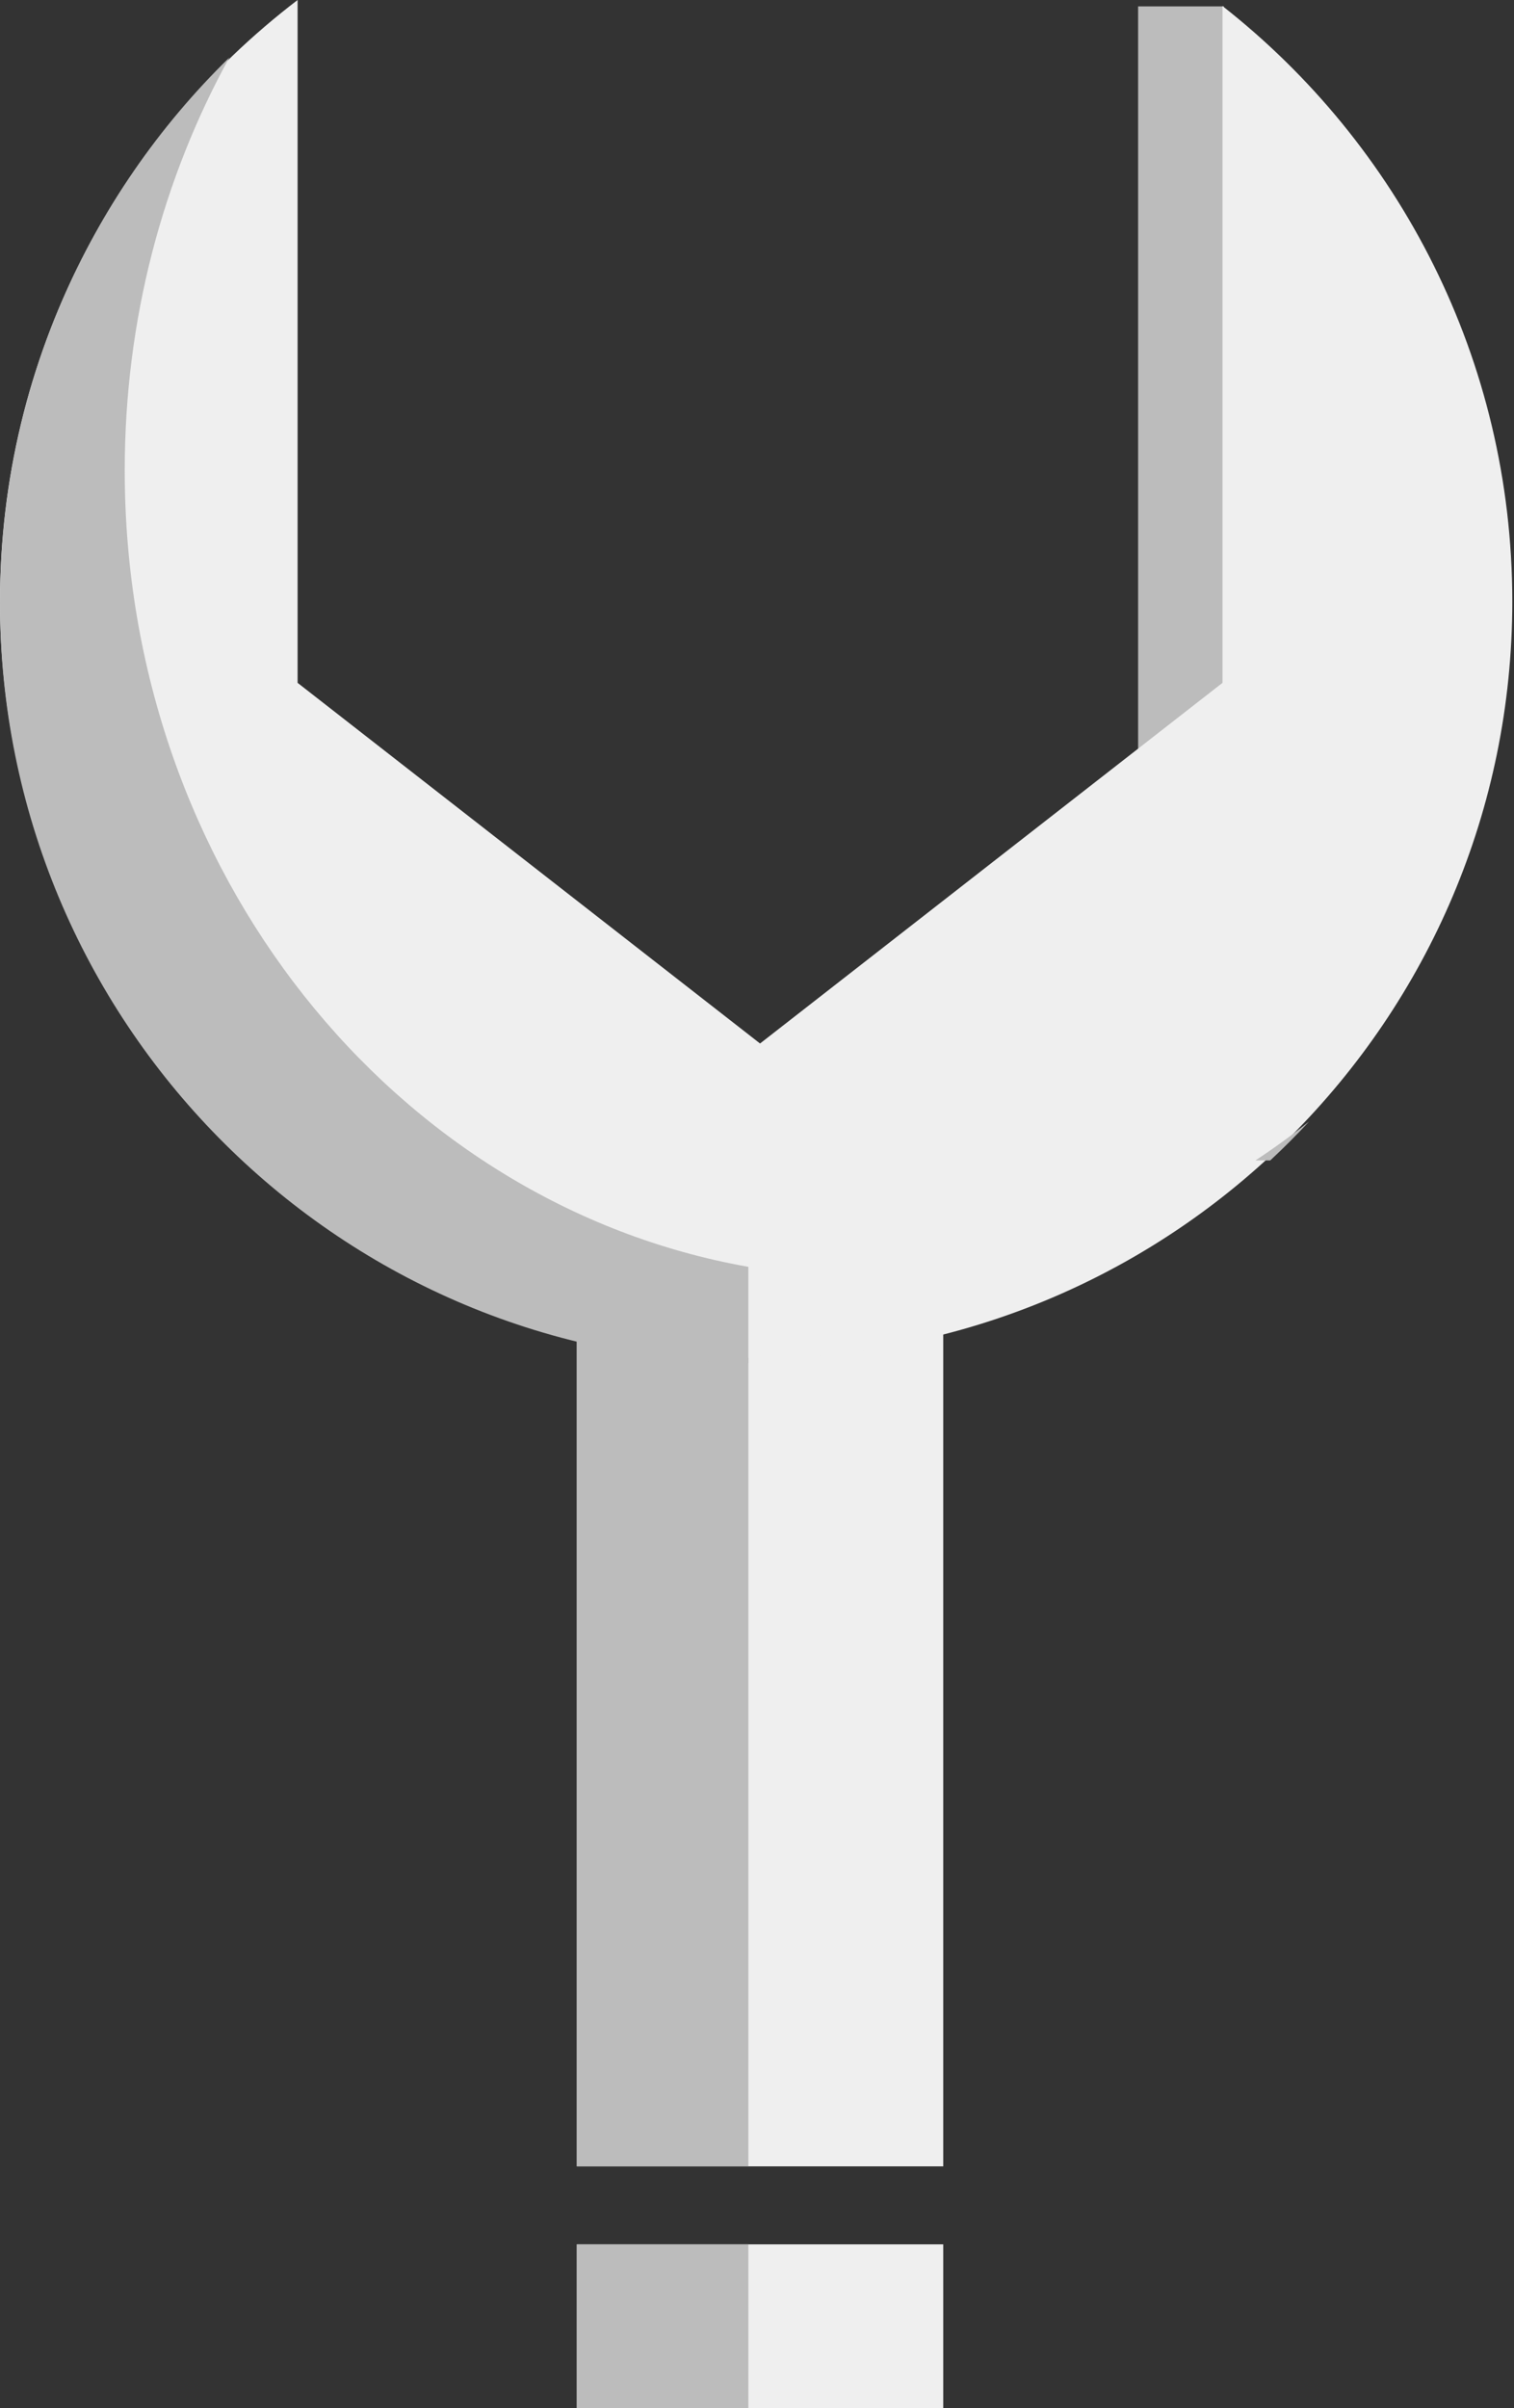 <svg width="322" height="512" viewBox="0 0 322 512" fill="none" xmlns="http://www.w3.org/2000/svg">
<rect x="0" y="0" width="322" height="512" fill="#333333" stroke="none"/>
<rect x="122.686" y="258.338" width="77.922" height="202.267" fill="#EFEFEF"/>
<rect x="122.686" y="477.184" width="77.922" height="34.816" fill="#EFEFEF"/>
<rect x="122.686" y="271.601" width="36.474" height="189.003" fill="#BCBCBC"/>
<rect x="122.686" y="477.184" width="36.474" height="34.816" fill="#BCBCBC"/>
<rect x="242.057" y="1.36" width="18.237" height="189.003" fill="#BCBCBC"/>
<path fill-rule="evenodd" clip-rule="evenodd" d="M63.295 0C24.822 29.384 0 75.736 0 127.885C0 216.703 72.001 288.704 160.819 288.704C249.636 288.704 321.637 216.703 321.637 127.885C321.637 76.489 297.527 30.724 260.001 1.284V145.186L161.648 221.865L63.295 145.186V0Z" fill="#EFEFEF"/>
<path fill-rule="evenodd" clip-rule="evenodd" d="M267 246.732C270.919 244.15 274.727 241.387 278.414 238.456C275.761 241.314 273.006 244.074 270.155 246.732H267ZM159.161 269.353C83.938 256.047 26.527 185.293 26.527 100.006C26.527 67.927 34.649 37.904 48.786 12.22C18.696 41.595 0 82.698 0 128.19C0 216.91 71.107 288.936 159.161 289.83V269.353Z" fill="#BCBCBC"/>
</svg>
